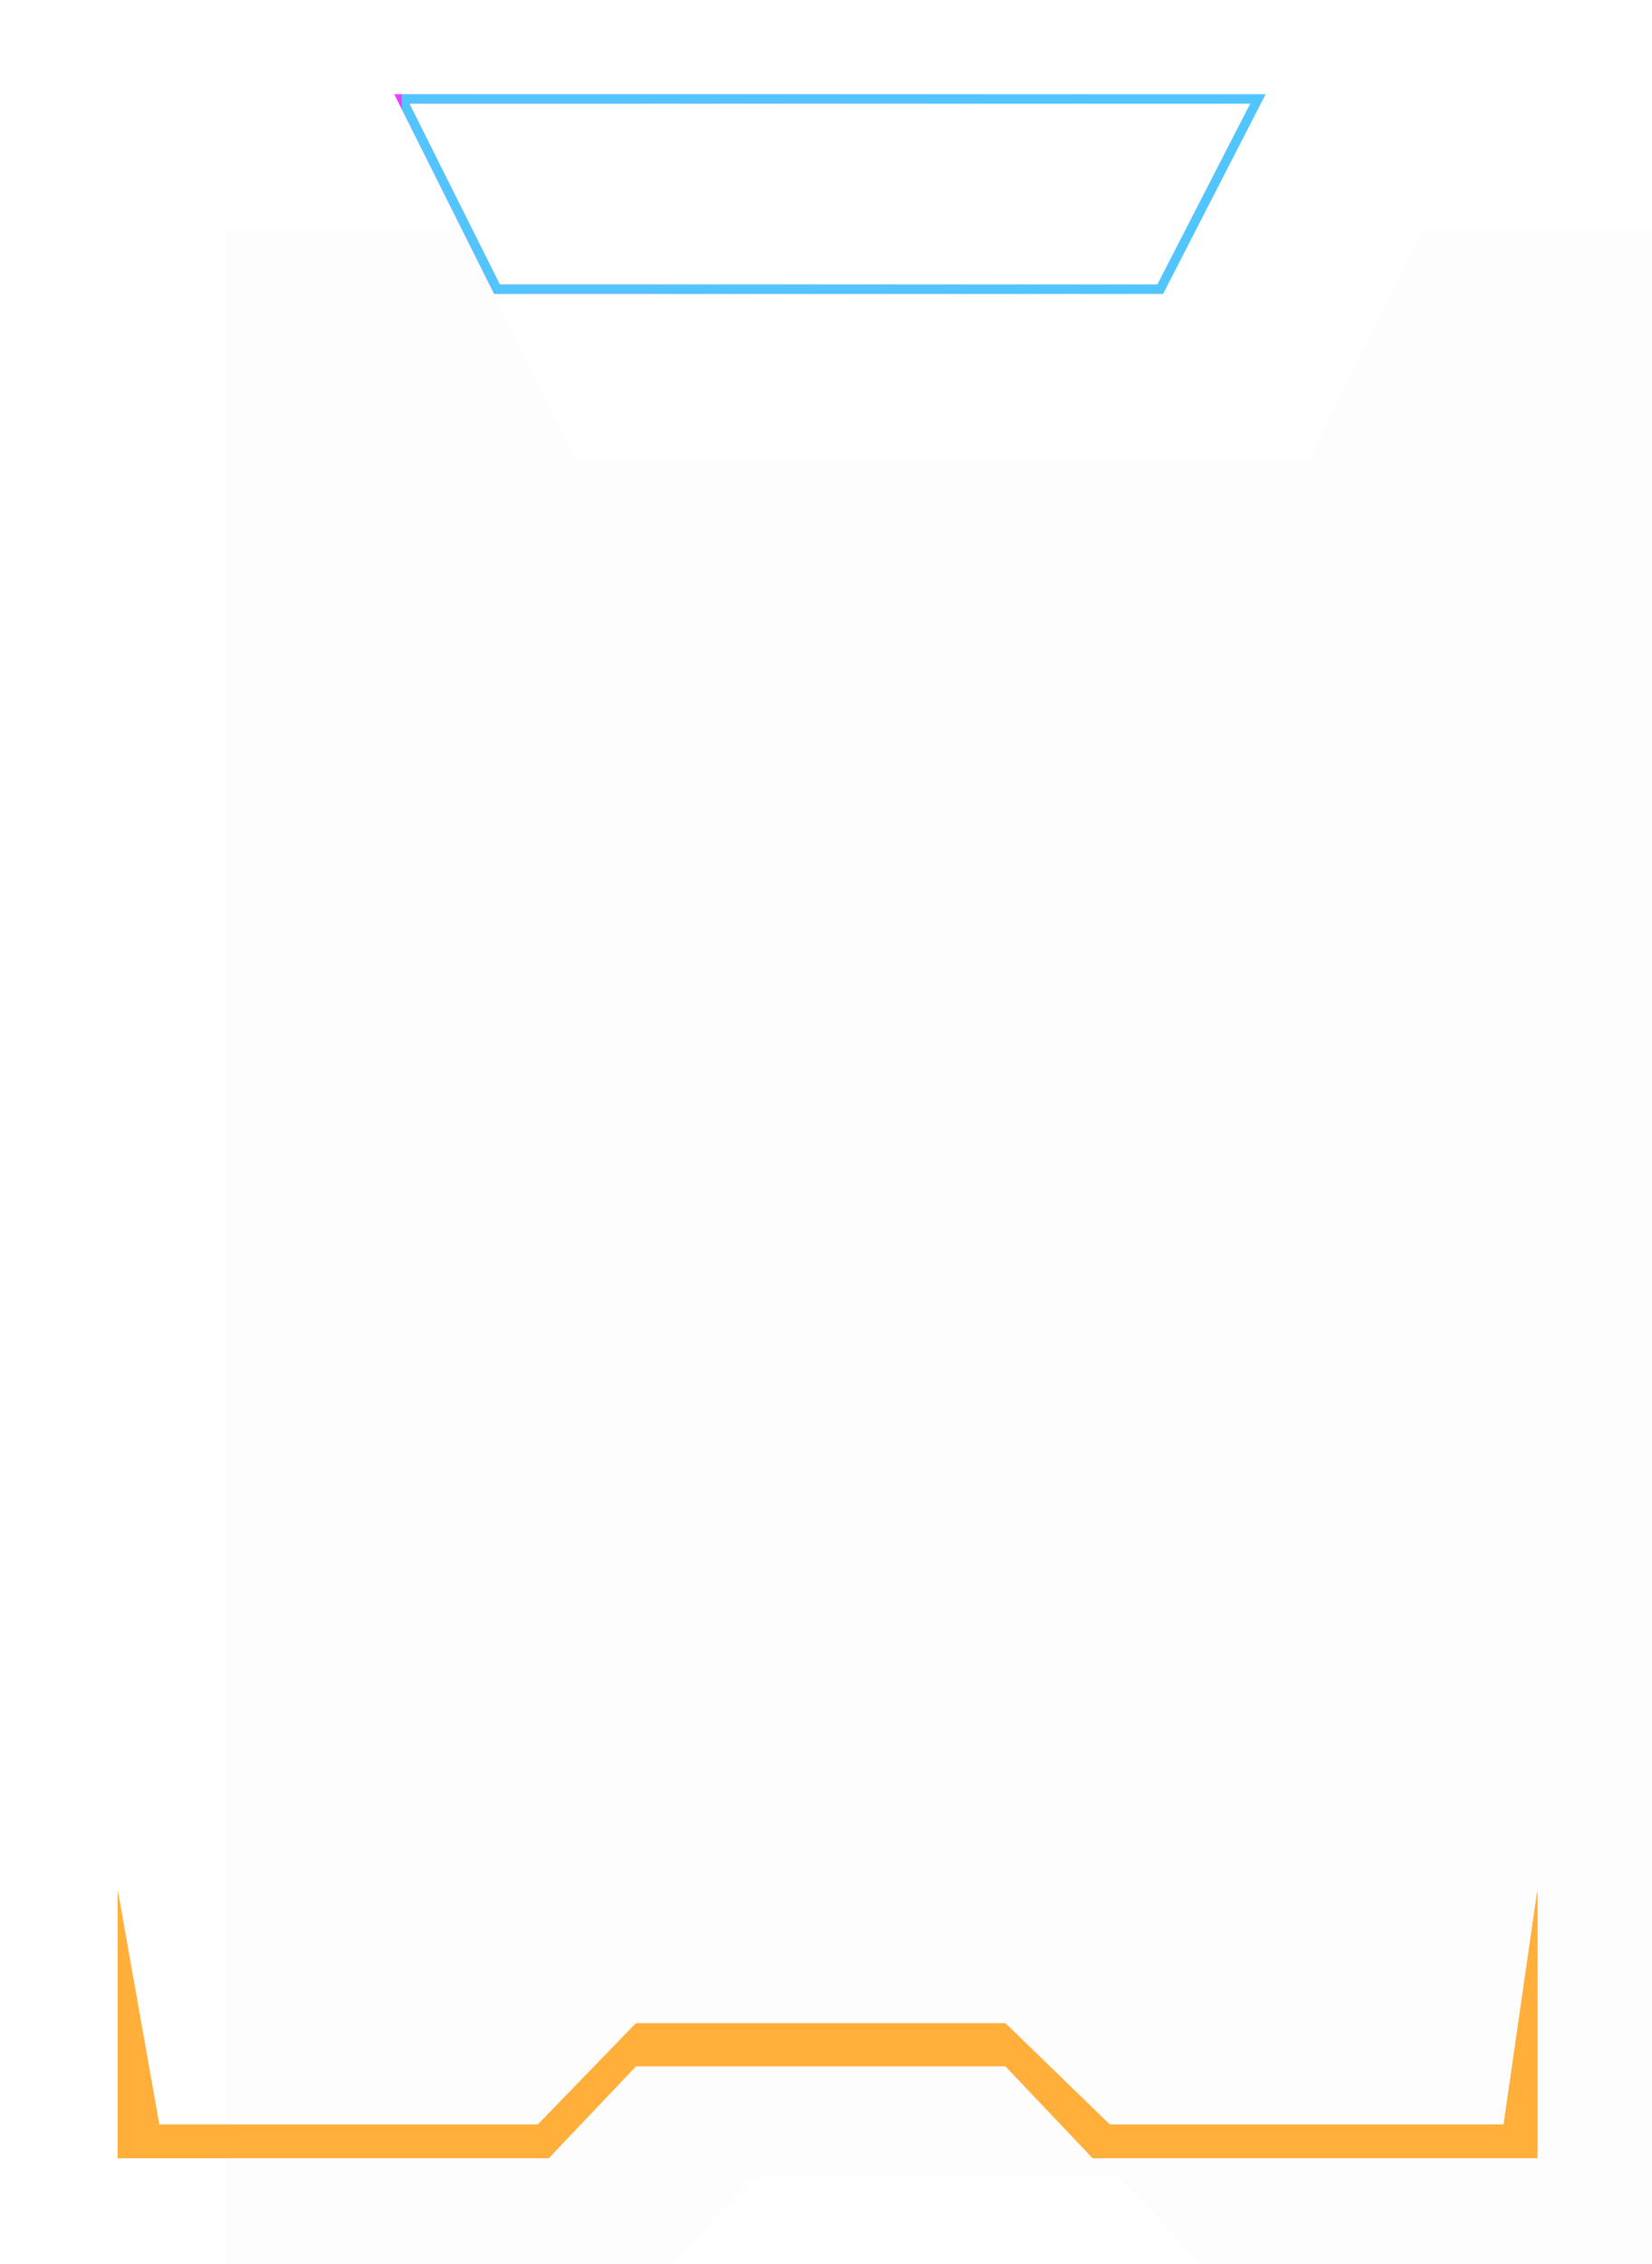 <svg width="359" height="492" viewBox="0 0 359 492" fill="none" xmlns="http://www.w3.org/2000/svg">
<g filter="url(#filter0_bdi_1_125)">
<path d="M24.129 20.979H75.478L100.146 70.978H174.815H259.484L284.152 20.979H334.827V463.96H237.152L217.734 443.96H178.315H138.896L119.478 463.96H24.129V20.979Z" fill="white" fill-opacity="0.01" shape-rendering="crispEdges"/>
<path d="M99.25 71.421L99.525 71.978H100.146H174.815H259.484H260.105L260.38 71.421L284.774 21.979H333.827V462.96H237.575L218.451 443.263L218.157 442.96H217.734H178.315H138.896H138.474L138.179 443.263L119.055 462.96H25.129V21.979H74.856L99.25 71.421Z" stroke="white" stroke-opacity="0.15" stroke-width="2" shape-rendering="crispEdges"/>
</g>
<g filter="url(#filter1_b_1_125)">
<path d="M107.999 62.834L87.328 21.493H273.364L252.135 62.834H107.999Z" fill="white" fill-opacity="0.1"/>
<path d="M107.999 62.834L87.328 21.493H273.364L252.135 62.834H107.999Z" stroke="url(#paint0_linear_1_125)" stroke-width="2"/>
</g>
<g filter="url(#filter2_i_1_125)">
<path d="M25.59 462.999V404.85L34.605 455.653H116.887L138.207 433.666H218.491L241.144 455.653H326.758L334.087 404.85V462.999H237.48L218.491 442.994H138.207L119.219 462.999H25.59Z" fill="#FFAF3A"/>
</g>
<g filter="url(#filter3_bdi_1_125)">
<path d="M24.129 20.979H75.478L100.146 70.978H174.815H259.484L284.152 20.979H334.827V463.96H237.152L217.734 443.96H178.315H138.896L119.478 463.96H24.129V20.979Z" fill="black" fill-opacity="0.01" shape-rendering="crispEdges"/>
<path d="M99.25 71.421L99.525 71.978H100.146H174.815H259.484H260.105L260.38 71.421L284.774 21.979H333.827V462.96H237.575L218.451 443.263L218.157 442.96H217.734H178.315H138.896H138.474L138.179 443.263L119.055 462.96H25.129V21.979H74.856L99.25 71.421Z" stroke="white" stroke-opacity="0.15" stroke-width="2" shape-rendering="crispEdges"/>
</g>
<g filter="url(#filter4_b_1_125)">
<path d="M107.999 62.834L87.328 21.493H273.364L252.135 62.834H107.999Z" fill="white" fill-opacity="0.1"/>
<path d="M107.999 62.834L87.328 21.493H273.364L252.135 62.834H107.999Z" stroke="url(#paint1_linear_1_125)" stroke-width="2"/>
</g>
<g filter="url(#filter5_i_1_125)">
<path d="M25.59 462.999V404.85L34.605 455.653H116.887L138.207 433.666H218.491L241.144 455.653H326.758L334.087 404.85V462.999H237.48L218.491 442.994H138.207L119.219 462.999H25.59Z" fill="#FFAF3A"/>
</g>
<defs>
<filter id="filter0_bdi_1_125" x="-39.871" y="-43.022" width="438.698" height="570.981" filterUnits="userSpaceOnUse" color-interpolation-filters="sRGB">
<feFlood flood-opacity="0" result="BackgroundImageFix"/>
<feGaussianBlur in="BackgroundImageFix" stdDeviation="32"/>
<feComposite in2="SourceAlpha" operator="in" result="effect1_backgroundBlur_1_125"/>
<feColorMatrix in="SourceAlpha" type="matrix" values="0 0 0 0 0 0 0 0 0 0 0 0 0 0 0 0 0 0 127 0" result="hardAlpha"/>
<feOffset dy="4"/>
<feGaussianBlur stdDeviation="12"/>
<feComposite in2="hardAlpha" operator="out"/>
<feColorMatrix type="matrix" values="0 0 0 0 0 0 0 0 0 0 0 0 0 0 0 0 0 0 0.45 0"/>
<feBlend mode="normal" in2="effect1_backgroundBlur_1_125" result="effect2_dropShadow_1_125"/>
<feBlend mode="normal" in="SourceGraphic" in2="effect2_dropShadow_1_125" result="shape"/>
<feColorMatrix in="SourceAlpha" type="matrix" values="0 0 0 0 0 0 0 0 0 0 0 0 0 0 0 0 0 0 127 0" result="hardAlpha"/>
<feOffset dx="25" dy="25"/>
<feGaussianBlur stdDeviation="82"/>
<feComposite in2="hardAlpha" operator="arithmetic" k2="-1" k3="1"/>
<feColorMatrix type="matrix" values="0 0 0 0 0 0 0 0 0 0.667 0 0 0 0 1 0 0 0 0.41 0"/>
<feBlend mode="normal" in2="shape" result="effect3_innerShadow_1_125"/>
</filter>
<filter id="filter1_b_1_125" x="41.71" y="-23.507" width="277.292" height="131.341" filterUnits="userSpaceOnUse" color-interpolation-filters="sRGB">
<feFlood flood-opacity="0" result="BackgroundImageFix"/>
<feGaussianBlur in="BackgroundImageFix" stdDeviation="22"/>
<feComposite in2="SourceAlpha" operator="in" result="effect1_backgroundBlur_1_125"/>
<feBlend mode="normal" in="SourceGraphic" in2="effect1_backgroundBlur_1_125" result="shape"/>
</filter>
<filter id="filter2_i_1_125" x="25.59" y="404.85" width="308.497" height="64.149" filterUnits="userSpaceOnUse" color-interpolation-filters="sRGB">
<feFlood flood-opacity="0" result="BackgroundImageFix"/>
<feBlend mode="normal" in="SourceGraphic" in2="BackgroundImageFix" result="shape"/>
<feColorMatrix in="SourceAlpha" type="matrix" values="0 0 0 0 0 0 0 0 0 0 0 0 0 0 0 0 0 0 127 0" result="hardAlpha"/>
<feOffset dy="6"/>
<feGaussianBlur stdDeviation="3"/>
<feComposite in2="hardAlpha" operator="arithmetic" k2="-1" k3="1"/>
<feColorMatrix type="matrix" values="0 0 0 0 0 0 0 0 0 0 0 0 0 0 0 0 0 0 0.3 0"/>
<feBlend mode="normal" in2="shape" result="effect1_innerShadow_1_125"/>
</filter>
<filter id="filter3_bdi_1_125" x="-39.871" y="-43.022" width="438.698" height="570.981" filterUnits="userSpaceOnUse" color-interpolation-filters="sRGB">
<feFlood flood-opacity="0" result="BackgroundImageFix"/>
<feGaussianBlur in="BackgroundImageFix" stdDeviation="32"/>
<feComposite in2="SourceAlpha" operator="in" result="effect1_backgroundBlur_1_125"/>
<feColorMatrix in="SourceAlpha" type="matrix" values="0 0 0 0 0 0 0 0 0 0 0 0 0 0 0 0 0 0 127 0" result="hardAlpha"/>
<feOffset dy="4"/>
<feGaussianBlur stdDeviation="12"/>
<feComposite in2="hardAlpha" operator="out"/>
<feColorMatrix type="matrix" values="0 0 0 0 0 0 0 0 0 0 0 0 0 0 0 0 0 0 0.45 0"/>
<feBlend mode="normal" in2="effect1_backgroundBlur_1_125" result="effect2_dropShadow_1_125"/>
<feBlend mode="normal" in="SourceGraphic" in2="effect2_dropShadow_1_125" result="shape"/>
<feColorMatrix in="SourceAlpha" type="matrix" values="0 0 0 0 0 0 0 0 0 0 0 0 0 0 0 0 0 0 127 0" result="hardAlpha"/>
<feOffset dx="25" dy="25"/>
<feGaussianBlur stdDeviation="82"/>
<feComposite in2="hardAlpha" operator="arithmetic" k2="-1" k3="1"/>
<feColorMatrix type="matrix" values="0 0 0 0 0 0 0 0 0 0.667 0 0 0 0 1 0 0 0 0.41 0"/>
<feBlend mode="normal" in2="shape" result="effect3_innerShadow_1_125"/>
</filter>
<filter id="filter4_b_1_125" x="41.71" y="-23.507" width="277.292" height="131.341" filterUnits="userSpaceOnUse" color-interpolation-filters="sRGB">
<feFlood flood-opacity="0" result="BackgroundImageFix"/>
<feGaussianBlur in="BackgroundImageFix" stdDeviation="22"/>
<feComposite in2="SourceAlpha" operator="in" result="effect1_backgroundBlur_1_125"/>
<feBlend mode="normal" in="SourceGraphic" in2="effect1_backgroundBlur_1_125" result="shape"/>
</filter>
<filter id="filter5_i_1_125" x="25.59" y="404.85" width="308.497" height="64.149" filterUnits="userSpaceOnUse" color-interpolation-filters="sRGB">
<feFlood flood-opacity="0" result="BackgroundImageFix"/>
<feBlend mode="normal" in="SourceGraphic" in2="BackgroundImageFix" result="shape"/>
<feColorMatrix in="SourceAlpha" type="matrix" values="0 0 0 0 0 0 0 0 0 0 0 0 0 0 0 0 0 0 127 0" result="hardAlpha"/>
<feOffset dy="6"/>
<feGaussianBlur stdDeviation="3"/>
<feComposite in2="hardAlpha" operator="arithmetic" k2="-1" k3="1"/>
<feColorMatrix type="matrix" values="0 0 0 0 0 0 0 0 0 0 0 0 0 0 0 0 0 0 0.3 0"/>
<feBlend mode="normal" in2="shape" result="effect1_innerShadow_1_125"/>
</filter>
<linearGradient id="paint0_linear_1_125" x1="87.328" y1="42.164" x2="273.364" y2="42.164" gradientUnits="userSpaceOnUse">
<stop stop-color="#E641FF"/>
<stop offset="1" stop-color="#52C5FF"/>
</linearGradient>
<linearGradient id="paint1_linear_1_125" x1="87.328" y1="42.164" x2="273.364" y2="42.164" gradientUnits="userSpaceOnUse">
<stop stop-color="#E641FF"/>
<stop stop-color="#52C5FF"/>
</linearGradient>
</defs>
</svg>
